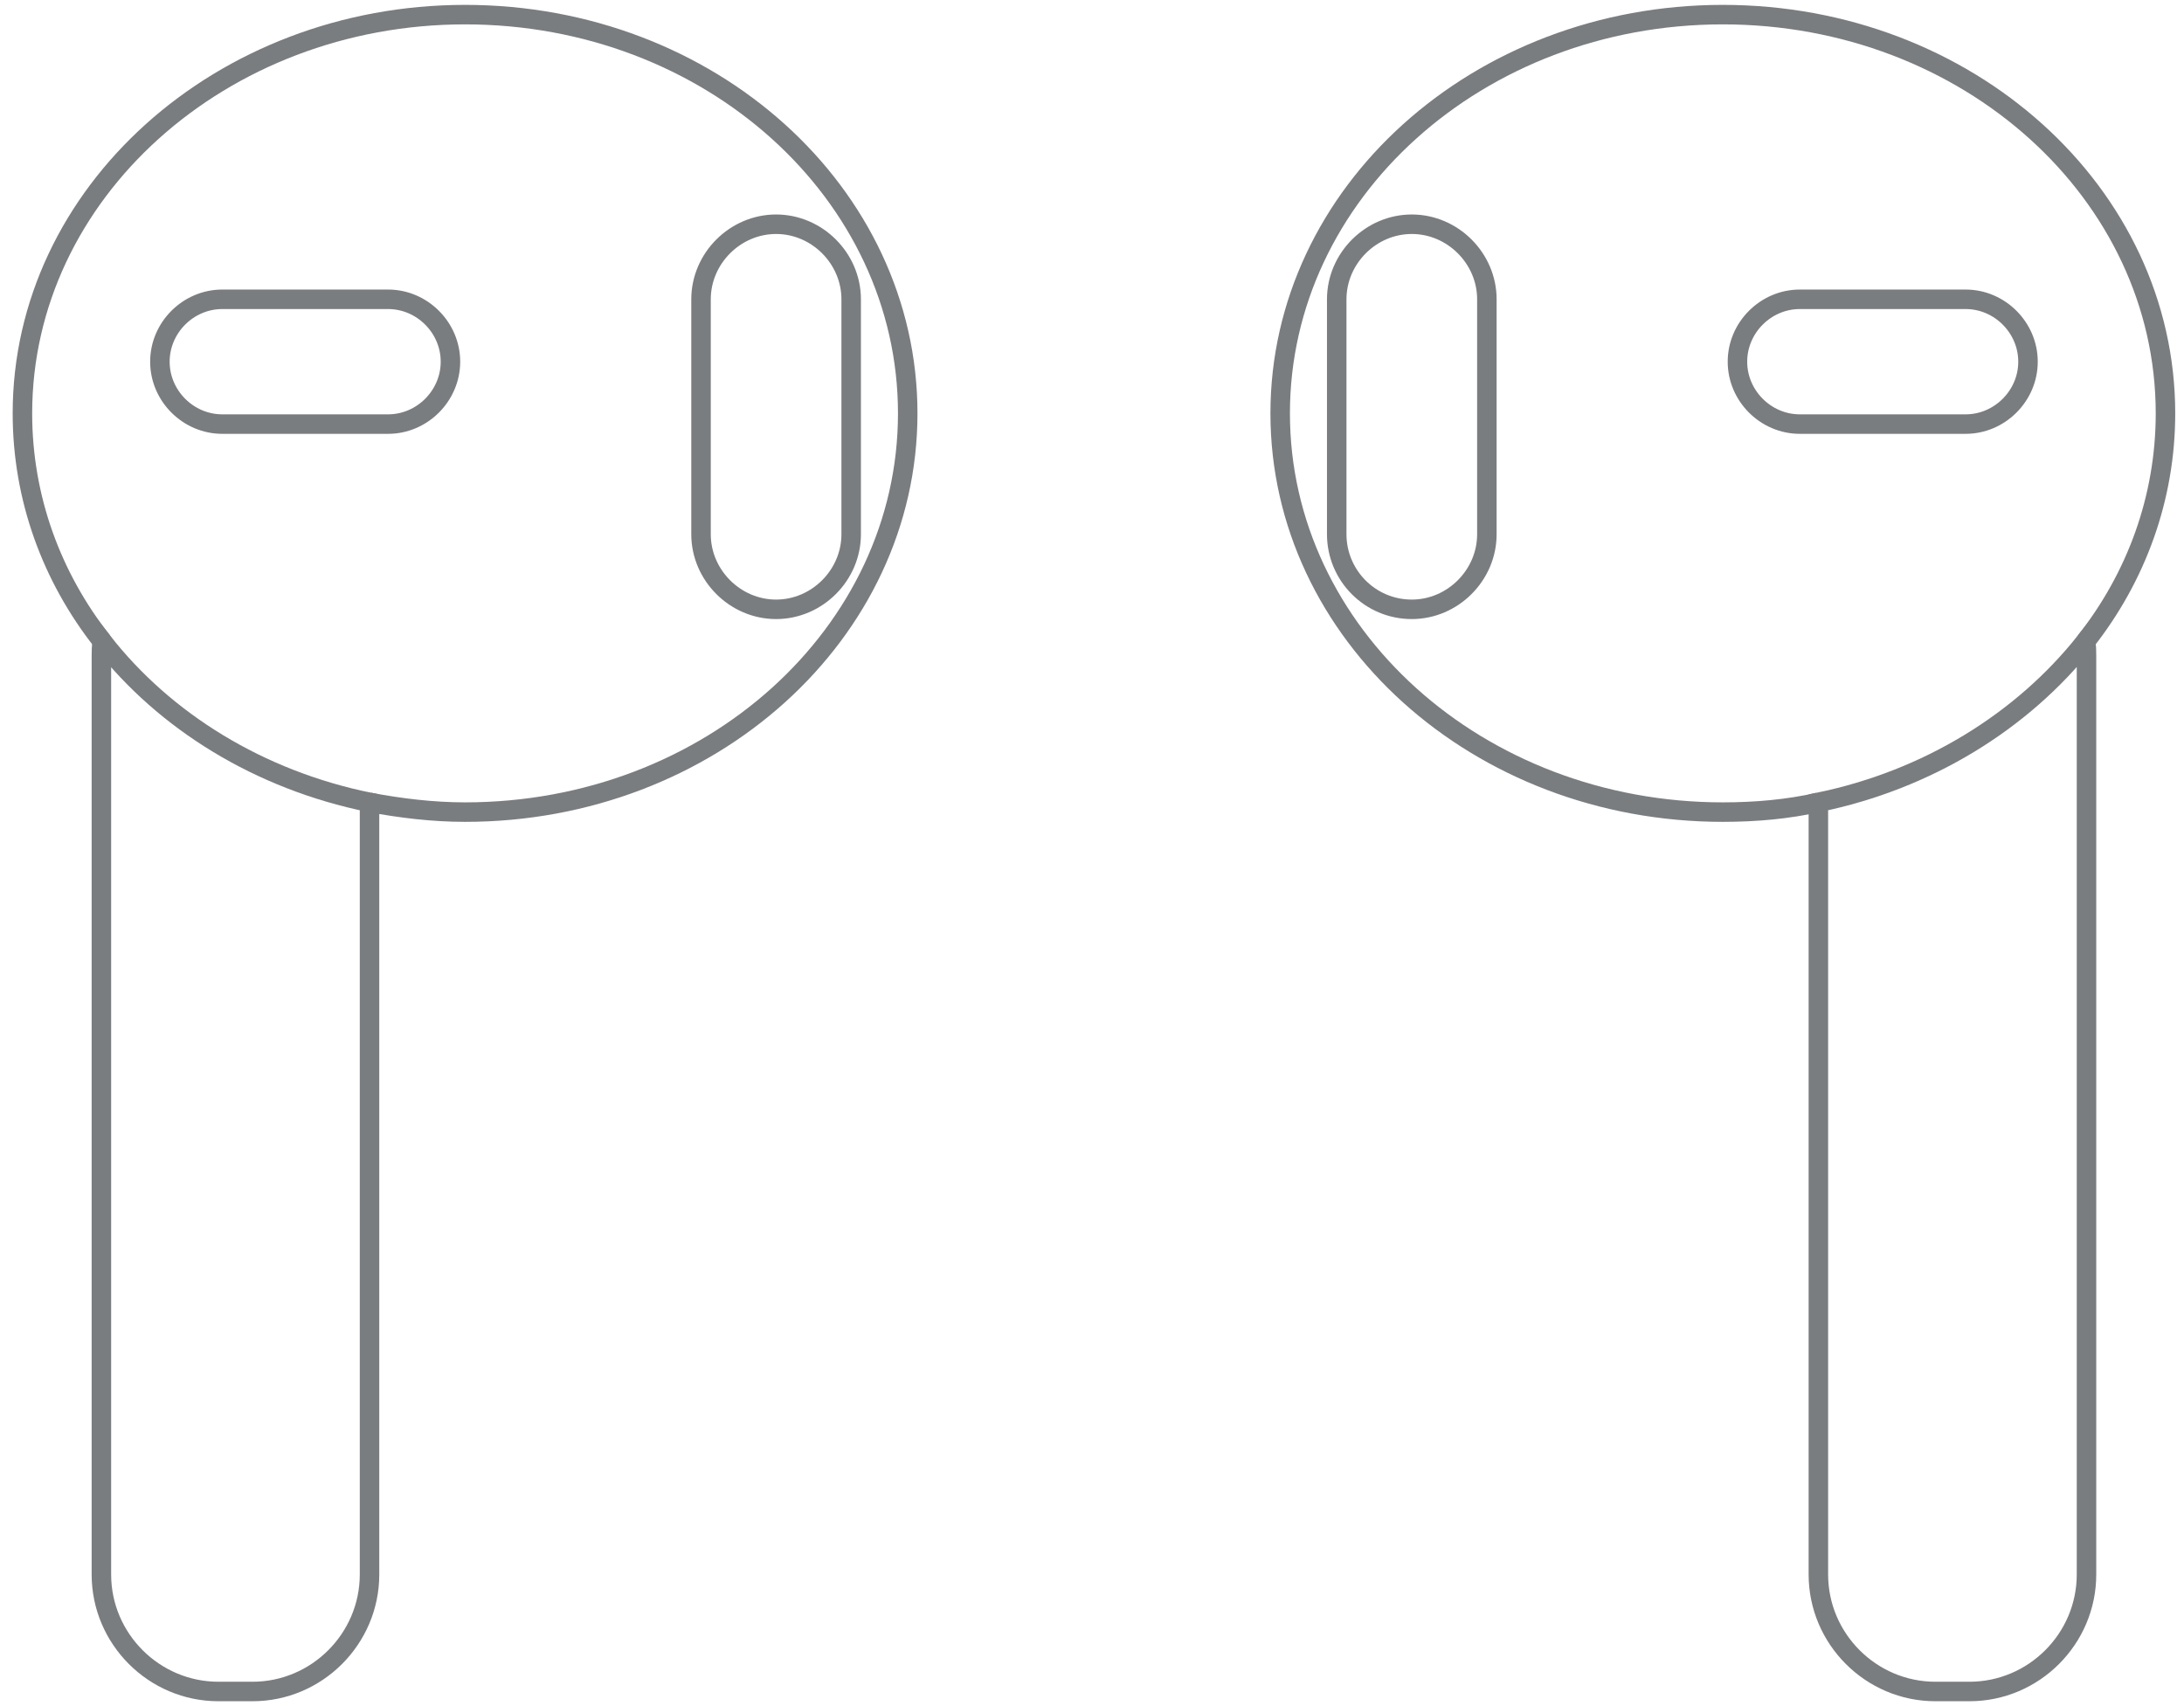 <?xml version="1.0" encoding="utf-8"?>
<!-- Generator: Adobe Illustrator 19.0.0, SVG Export Plug-In . SVG Version: 6.00 Build 0)  -->
<svg version="1.1" id="Layer_1" xmlns="http://www.w3.org/2000/svg" xmlns:xlink="http://www.w3.org/1999/xlink" x="0px" y="0px"
	 viewBox="0 0 224 175" style="enable-background:new 0 0 224 175;" xml:space="preserve">
<style type="text/css">
	.st0{fill:none;stroke:#7A7D80;stroke-width:2;stroke-miterlimit:10;}
</style>
<g>
	<path class="st0" d="M39.8,43.5h-17c-3.5,0-6.4-2.9-6.4-6.4c0-3.5,2.9-6.4,6.4-6.4h17c3.5,0,6.4,2.9,6.4,6.4
		C46.2,40.6,43.3,43.5,39.8,43.5z M79.6,62.5c-4.2,0-7.7-3.5-7.7-7.7V30.7c0-4.2,3.5-7.7,7.7-7.7c4.2,0,7.7,3.5,7.7,7.7v24.1
		C87.3,59,83.8,62.5,79.6,62.5z M37.9,82.3c3.2,0.6,6.5,1,9.8,1c25.1,0,45.4-18.3,45.4-40.9c0-22.6-20.3-40.9-45.4-40.9
		C22.7,1.5,2.3,19.8,2.3,42.4c0,8.7,3,16.8,8.2,23.4"/>
	<path class="st0" d="M37.9,82.3v79.2c0,6.6-5.4,12-12,12h-3.5c-6.6,0-12-5.4-12-12V67.3c0-0.5,0-1,0.1-1.5
		C16.9,74,26.6,80,37.9,82.3z"/>
</g>
<g>
	<path class="st0" d="M178.2,37.1c0-3.5,2.9-6.4,6.4-6.4h17c3.5,0,6.4,2.9,6.4,6.4c0,3.5-2.9,6.4-6.4,6.4h-17
		C181.1,43.5,178.2,40.6,178.2,37.1z M137.1,54.8V30.7c0-4.2,3.5-7.7,7.7-7.7c4.2,0,7.7,3.5,7.7,7.7v24.1c0,4.2-3.5,7.7-7.7,7.7
		C140.5,62.5,137.1,59,137.1,54.8z M213.9,65.8c5.2-6.6,8.2-14.7,8.2-23.4c0-22.6-20.3-40.9-45.4-40.9c-25.1,0-45.4,18.3-45.4,40.9
		c0,22.6,20.3,40.9,45.4,40.9c3.4,0,6.7-0.3,9.8-1"/>
	<path class="st0" d="M186.5,82.3v79.2c0,6.6,5.4,12,12,12h3.5c6.6,0,12-5.4,12-12V67.3c0-0.5,0-1-0.1-1.5
		C207.4,74,197.7,80,186.5,82.3z"/>
</g>
</svg>
